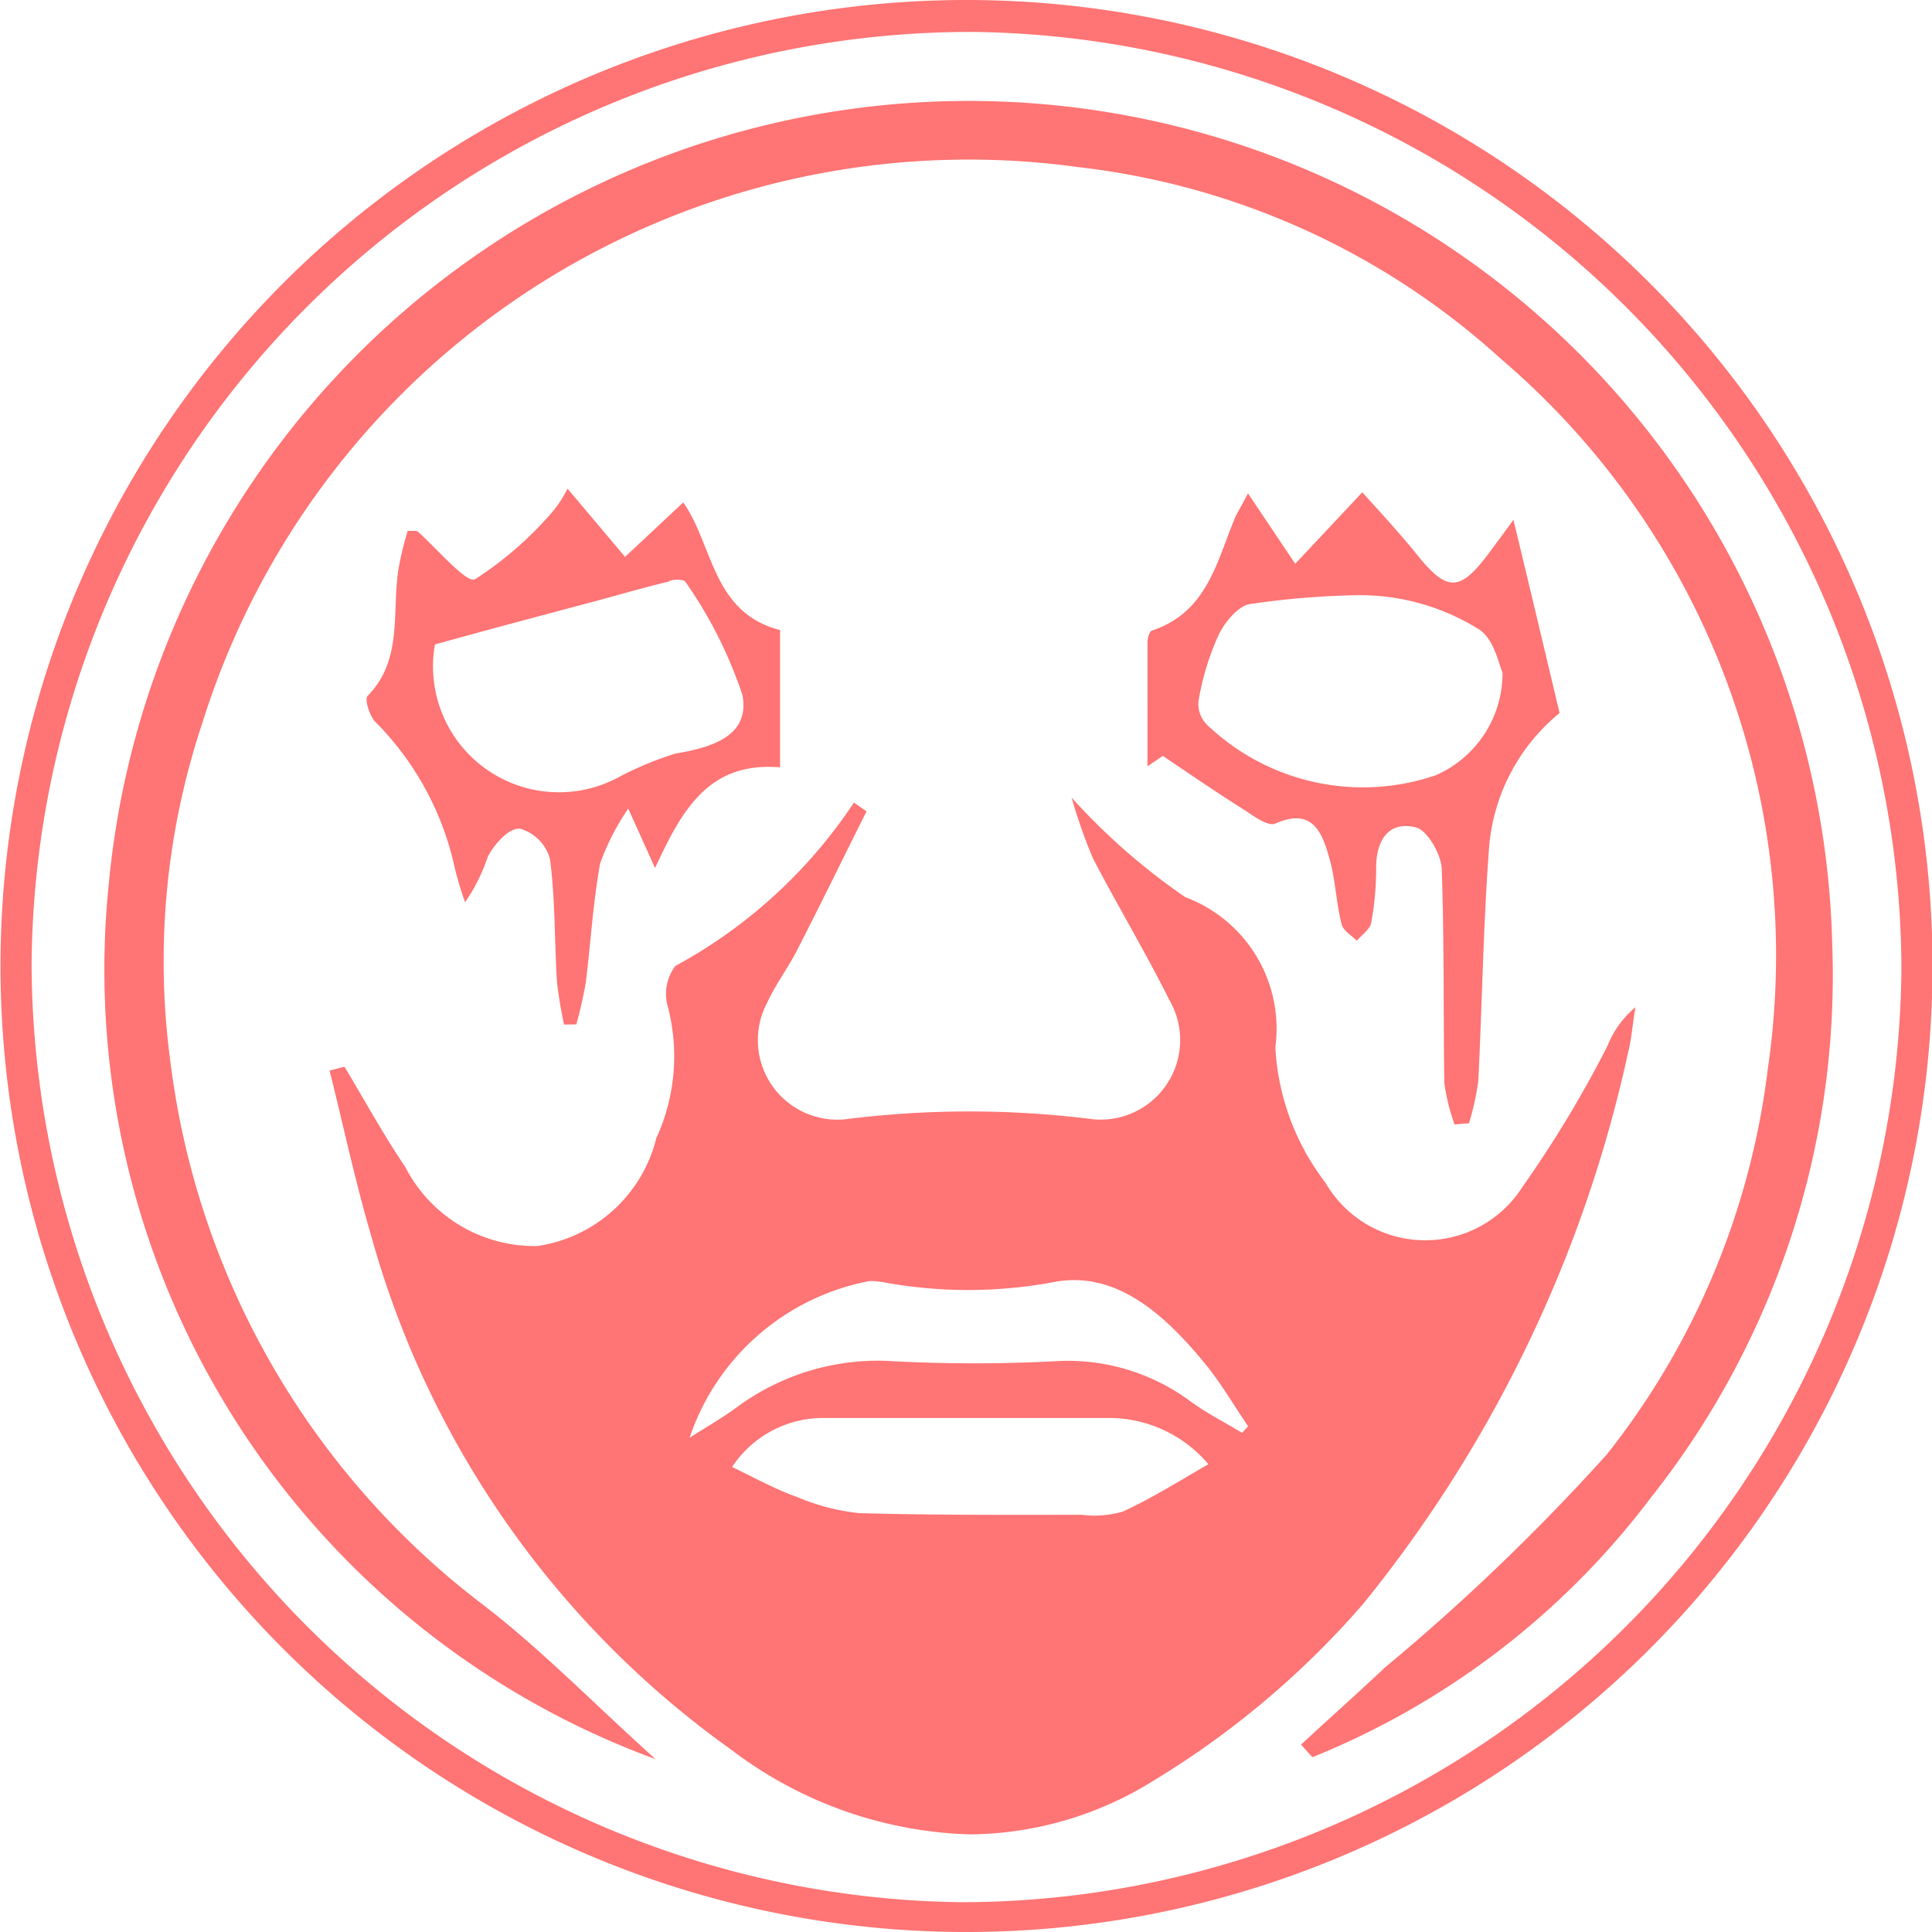 <svg xmlns="http://www.w3.org/2000/svg" width="17" height="17" viewBox="0 0 17 17">
  <g id="eys-of-iyo" transform="translate(0.006 0.001)">
    <path id="Union_34" data-name="Union 34" d="M8.487,17a8.5,8.5,0,1,1,.035,0ZM.278,8.485a8.284,8.284,0,0,0,8.18,8.253A8.281,8.281,0,0,0,16.731,8.51,8.27,8.27,0,0,0,8.574.281H8.53A8.266,8.266,0,0,0,.278,8.485ZM6.44,15.4a8.27,8.27,0,0,1-3.174-4.526C3.127,10.4,3.02,9.9,2.9,9.42l.131-.034c.18.3.344.6.537.886a1.278,1.278,0,0,0,1.16.692,1.267,1.267,0,0,0,1.047-.949,1.725,1.725,0,0,0,.1-1.162A.408.408,0,0,1,5.942,8.5,4.4,4.4,0,0,0,7.514,7.062l.111.077c-.2.4-.4.808-.6,1.2-.084.17-.2.32-.277.489a.7.7,0,0,0,.688,1.021,8.686,8.686,0,0,1,2.186,0,.7.7,0,0,0,.67-1.045c-.213-.426-.457-.833-.674-1.249a4.775,4.775,0,0,1-.189-.537,5.644,5.644,0,0,0,1,.876,1.236,1.236,0,0,1,.793,1.322,2.141,2.141,0,0,0,.441,1.191,1.014,1.014,0,0,0,1.732.039,10.157,10.157,0,0,0,.75-1.244.836.836,0,0,1,.246-.339c-.025.135-.033.276-.068.411a11.62,11.62,0,0,1-2.326,4.836,7.735,7.735,0,0,1-1.84,1.554,3.094,3.094,0,0,1-1.621.477A3.635,3.635,0,0,1,6.44,15.4Zm3.441-2.1c.254-.116.5-.271.752-.416a1.147,1.147,0,0,0-.855-.407H7.242a.96.96,0,0,0-.8.431c.207.1.387.2.576.266a1.887,1.887,0,0,0,.541.14c.652.019,1.3.015,1.959.015A.881.881,0,0,0,9.881,13.3Zm-3.814-.649c.16-.1.285-.174.4-.256a2.088,2.088,0,0,1,1.4-.417,13.733,13.733,0,0,0,1.412,0,1.81,1.81,0,0,1,1.191.349c.145.107.309.189.459.281l.053-.058c-.121-.179-.232-.368-.367-.537-.348-.426-.785-.842-1.346-.731a4.113,4.113,0,0,1-1.5,0,.684.684,0,0,0-.117-.01A2.079,2.079,0,0,0,6.067,12.653ZM.959,7.759a7.6,7.6,0,0,1,15.162.518,7.4,7.4,0,0,1-1.594,4.9,7.023,7.023,0,0,1-2.979,2.285l-.1-.111c.246-.228.492-.446.738-.678A18.823,18.823,0,0,0,14.137,12.8a6.781,6.781,0,0,0,1.418-3.393,6.9,6.9,0,0,0-2.348-6.249A6.648,6.648,0,0,0,9.492,1.471,7.064,7.064,0,0,0,1.781,6.36,6.619,6.619,0,0,0,1.5,9.347a7.1,7.1,0,0,0,2.768,4.787c.5.387.943.842,1.5,1.345A7.4,7.4,0,0,1,.959,7.759Zm11.75,1.767c-.01-.624,0-1.249-.023-1.873,0-.131-.127-.349-.229-.373-.236-.058-.348.111-.348.354a2.666,2.666,0,0,1-.043.484c-.01.058-.082.107-.127.16-.047-.048-.125-.092-.135-.15-.049-.194-.053-.4-.111-.591-.062-.223-.154-.431-.469-.291-.062.029-.184-.058-.262-.111-.246-.155-.488-.32-.73-.484l-.135.092V5.649c0-.034.018-.092.037-.1.49-.16.572-.61.736-1,.02-.044.049-.087.111-.208l.416.62.59-.629c.141.155.3.329.449.508.3.383.406.383.693-.01.043-.058.086-.116.188-.256.146.605.271,1.133.406,1.7A1.706,1.706,0,0,0,13.1,7.493c-.049.673-.059,1.351-.092,2.018a2.42,2.42,0,0,1-.082.373l-.127.01A1.737,1.737,0,0,1,12.709,9.526ZM11,5.315c-.105.015-.227.164-.279.276a2.321,2.321,0,0,0-.174.571.255.255,0,0,0,.082.223,1.983,1.983,0,0,0,2.006.436.98.98,0,0,0,.586-.905c-.033-.068-.072-.291-.207-.378a1.984,1.984,0,0,0-1.121-.3A7.4,7.4,0,0,0,11,5.315Zm-6.037,3.7c-.027-.126-.047-.247-.062-.373-.023-.363-.014-.726-.062-1.084a.382.382,0,0,0-.262-.266c-.1-.01-.227.136-.285.247a1.578,1.578,0,0,1-.2.4,2.932,2.932,0,0,1-.1-.344,2.6,2.6,0,0,0-.7-1.254c-.043-.058-.086-.189-.057-.218.328-.334.2-.774.281-1.167a2.546,2.546,0,0,1,.072-.285c.072,0,.082,0,.092.01.168.15.426.455.5.416a3.134,3.134,0,0,0,.691-.605A1.125,1.125,0,0,0,4.994,4.3L5.5,4.9l.512-.479c.266.377.252.968.852,1.123V6.752c-.629-.053-.865.378-1.1.886l-.236-.523A2.121,2.121,0,0,0,5.28,7.6c-.062.344-.082.692-.125,1.041a3.629,3.629,0,0,1-.084.373Zm.93-3.9c-.262.063-.518.14-.779.208-.416.111-.836.222-1.287.348A1.108,1.108,0,0,0,5.434,6.844a2.892,2.892,0,0,1,.508-.213c.32-.053.662-.155.59-.518a3.863,3.863,0,0,0-.5-.992c-.008-.014-.039-.02-.07-.02A.225.225,0,0,0,5.889,5.112Z" transform="translate(-0.006 -0.001)" fill="#ff7474"/>
  </g>
</svg>
